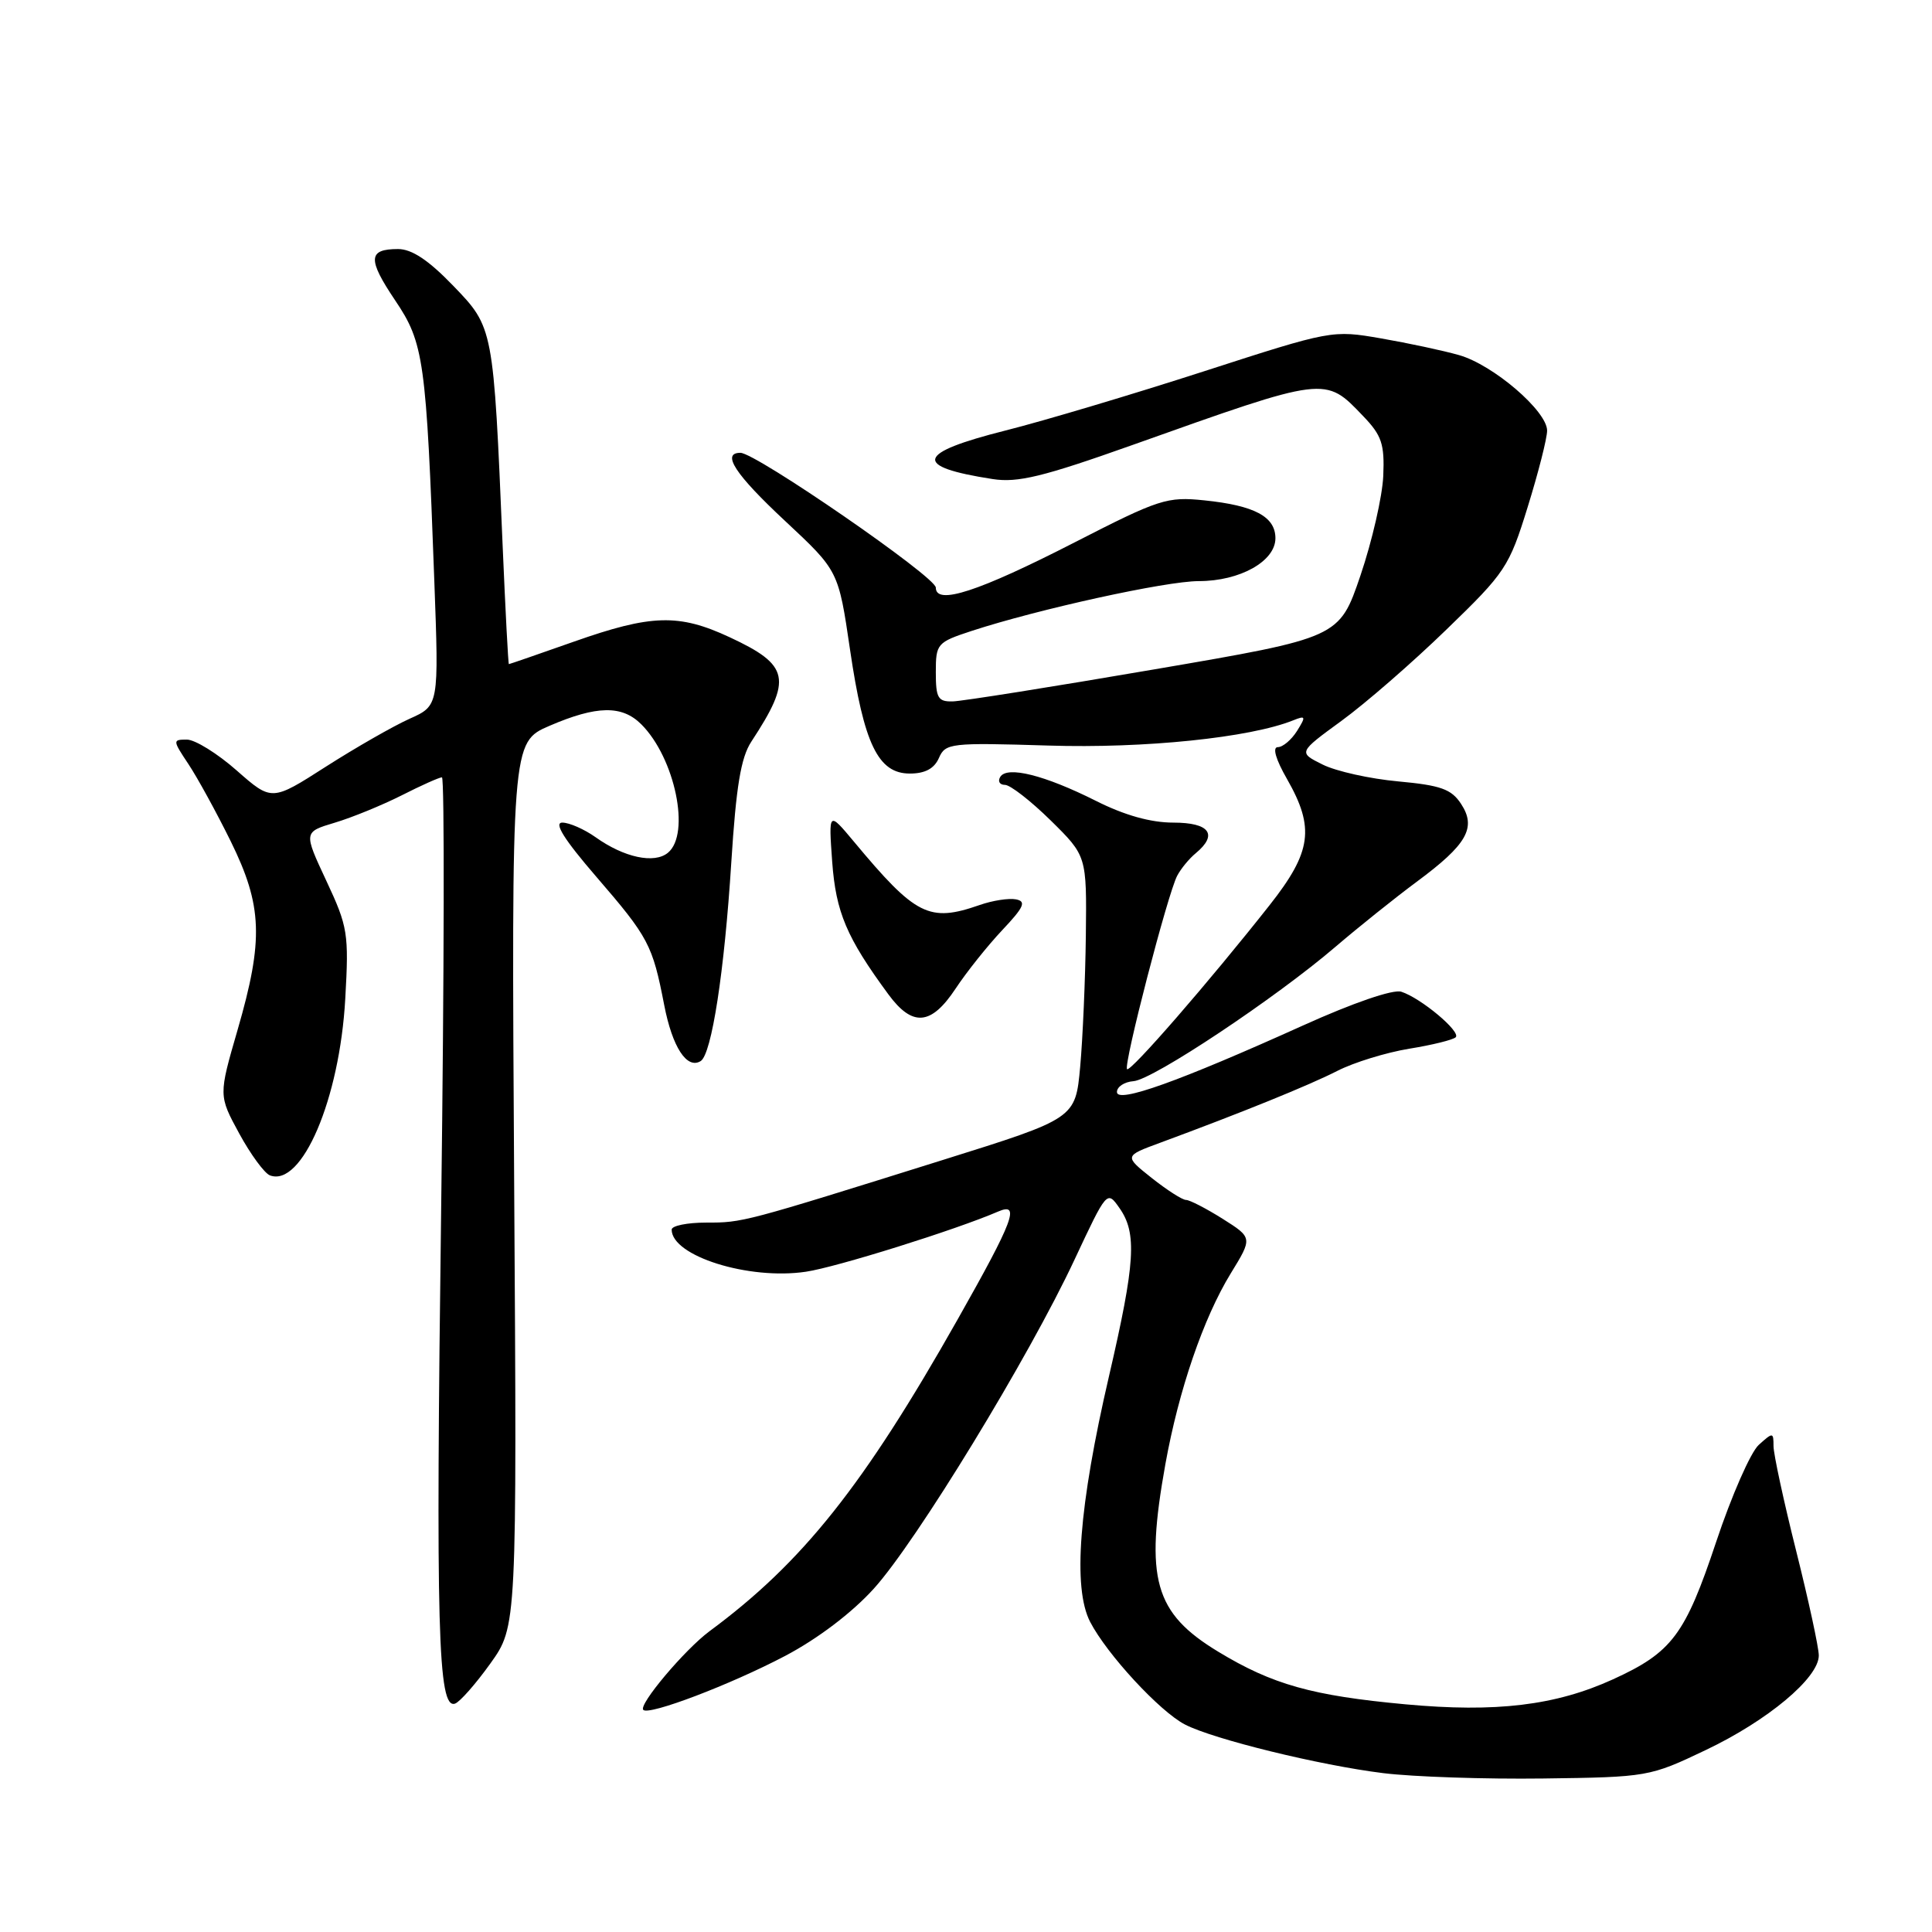<?xml version="1.0" encoding="UTF-8" standalone="no"?>
<!DOCTYPE svg PUBLIC "-//W3C//DTD SVG 1.1//EN" "http://www.w3.org/Graphics/SVG/1.1/DTD/svg11.dtd" >
<svg xmlns="http://www.w3.org/2000/svg" xmlns:xlink="http://www.w3.org/1999/xlink" version="1.1" viewBox="0 0 256 256">
 <g >
 <path fill="currentColor"
d=" M 226.00 231.90 C 234.23 227.99 241.00 222.33 241.00 219.36 C 241.00 218.32 239.65 212.08 238.00 205.50 C 236.35 198.92 235.00 192.67 235.00 191.61 C 235.00 189.77 234.92 189.76 233.04 191.46 C 231.97 192.43 229.43 198.21 227.40 204.31 C 223.29 216.63 221.55 218.95 213.73 222.52 C 206.12 225.99 198.23 226.94 186.22 225.83 C 173.87 224.69 168.60 223.21 161.44 218.87 C 152.94 213.73 151.68 209.23 154.42 194.00 C 156.19 184.19 159.46 174.65 163.07 168.75 C 165.98 164.01 165.98 164.01 162.01 161.50 C 159.83 160.13 157.64 159.00 157.16 159.00 C 156.67 159.00 154.63 157.69 152.61 156.09 C 148.95 153.18 148.95 153.18 153.73 151.42 C 164.56 147.42 173.41 143.83 177.18 141.91 C 179.38 140.78 183.68 139.46 186.73 138.96 C 189.78 138.47 192.55 137.78 192.89 137.44 C 193.61 136.71 188.29 132.25 185.68 131.41 C 184.60 131.06 179.32 132.87 172.68 135.87 C 156.18 143.32 148.00 146.24 148.00 144.70 C 148.00 144.00 148.99 143.35 150.20 143.26 C 152.78 143.07 169.09 132.21 177.00 125.42 C 180.03 122.83 184.85 118.97 187.72 116.84 C 194.39 111.91 195.67 109.67 193.60 106.52 C 192.32 104.56 190.91 104.06 185.28 103.54 C 181.55 103.20 177.04 102.20 175.26 101.31 C 172.02 99.70 172.02 99.70 177.76 95.51 C 180.92 93.21 187.18 87.77 191.67 83.41 C 199.48 75.86 199.97 75.12 202.42 67.20 C 203.84 62.63 205.00 58.07 205.00 57.06 C 205.00 54.47 197.85 48.33 193.32 47.05 C 191.22 46.45 186.57 45.46 183.00 44.84 C 176.54 43.72 176.41 43.74 159.50 49.21 C 150.15 52.23 138.34 55.76 133.25 57.04 C 121.35 60.04 120.88 61.83 131.54 63.48 C 134.86 63.99 138.20 63.18 150.04 58.97 C 175.87 49.78 175.54 49.82 180.64 55.15 C 183.09 57.70 183.47 58.85 183.29 63.06 C 183.17 65.78 181.81 71.71 180.27 76.25 C 177.46 84.50 177.46 84.50 152.98 88.69 C 139.52 91.00 127.49 92.91 126.25 92.94 C 124.29 92.99 124.00 92.50 124.00 89.08 C 124.00 85.29 124.16 85.11 128.75 83.60 C 137.60 80.71 154.48 77.00 158.85 77.00 C 164.30 77.00 169.00 74.37 169.00 71.32 C 169.00 68.46 166.23 66.98 159.58 66.30 C 154.64 65.79 153.61 66.12 142.41 71.86 C 129.65 78.40 124.00 80.24 124.00 77.86 C 124.00 76.44 100.15 60.00 98.11 60.00 C 95.54 60.00 97.42 62.87 104.05 69.05 C 111.10 75.63 111.10 75.63 112.63 86.06 C 114.47 98.59 116.35 102.50 120.56 102.50 C 122.57 102.50 123.79 101.85 124.41 100.44 C 125.27 98.47 125.93 98.39 138.91 98.79 C 151.67 99.19 165.63 97.75 171.35 95.45 C 173.02 94.78 173.07 94.92 171.86 96.86 C 171.12 98.03 169.98 99.00 169.32 99.00 C 168.57 99.00 169.04 100.62 170.55 103.25 C 174.23 109.70 173.80 112.87 168.25 119.91 C 160.29 130.01 149.78 142.11 149.34 141.67 C 148.83 141.16 154.74 118.36 155.99 116.03 C 156.48 115.10 157.59 113.75 158.45 113.05 C 161.43 110.57 160.28 109.00 155.47 109.00 C 152.48 109.00 149.01 108.03 145.22 106.12 C 138.41 102.70 133.45 101.46 132.54 102.94 C 132.18 103.52 132.46 104.00 133.16 104.00 C 133.86 104.00 136.58 106.12 139.22 108.71 C 144.00 113.42 144.00 113.42 143.88 123.96 C 143.81 129.76 143.47 137.58 143.13 141.35 C 142.50 148.20 142.50 148.20 125.00 153.68 C 98.37 162.02 98.43 162.00 93.56 162.00 C 91.05 162.00 89.00 162.42 89.00 162.93 C 89.00 166.43 99.21 169.64 106.79 168.51 C 110.81 167.92 126.68 162.95 132.25 160.54 C 135.24 159.25 134.32 161.70 126.87 174.87 C 114.42 196.89 106.35 207.03 94.02 216.14 C 90.73 218.58 84.56 225.90 85.24 226.57 C 86.00 227.33 96.76 223.24 104.03 219.42 C 108.34 217.15 112.87 213.72 115.77 210.52 C 121.40 204.32 136.35 179.82 142.38 166.91 C 146.68 157.73 146.69 157.72 148.34 160.08 C 150.68 163.41 150.43 167.32 146.95 182.34 C 142.95 199.57 142.12 210.39 144.45 214.91 C 146.68 219.21 153.67 226.78 157.02 228.51 C 160.79 230.46 174.86 233.91 183.29 234.95 C 187.25 235.44 196.80 235.76 204.50 235.66 C 218.31 235.48 218.60 235.43 226.00 231.90 Z  M 64.97 220.43 C 68.50 215.50 68.50 215.50 68.13 156.92 C 67.77 98.35 67.77 98.35 72.82 96.17 C 79.08 93.48 82.42 93.42 84.98 95.98 C 89.44 100.44 91.53 110.49 88.51 112.99 C 86.71 114.49 82.69 113.63 78.91 110.93 C 77.41 109.87 75.43 109.00 74.51 109.00 C 73.35 109.00 74.75 111.23 79.01 116.17 C 85.95 124.21 86.46 125.18 88.01 133.17 C 89.09 138.76 91.02 141.72 92.84 140.60 C 94.30 139.70 95.99 128.71 96.90 114.28 C 97.54 104.20 98.17 100.39 99.55 98.28 C 105.02 89.95 104.64 88.14 96.67 84.43 C 89.95 81.30 86.31 81.40 76.05 85.02 C 71.40 86.66 67.52 88.00 67.43 88.00 C 67.34 88.00 66.97 80.91 66.60 72.25 C 65.38 43.32 65.40 43.41 60.04 37.85 C 56.78 34.47 54.57 33.00 52.74 33.00 C 48.76 33.00 48.69 34.34 52.36 39.80 C 56.17 45.45 56.48 47.68 57.55 77.00 C 58.16 93.50 58.16 93.50 54.27 95.24 C 52.13 96.20 47.15 99.05 43.19 101.58 C 36.01 106.18 36.01 106.18 31.36 102.09 C 28.81 99.84 25.84 98.00 24.76 98.00 C 22.86 98.00 22.87 98.09 24.97 101.25 C 26.16 103.04 28.68 107.64 30.57 111.47 C 34.78 120.03 34.95 124.51 31.48 136.47 C 28.96 145.16 28.96 145.16 31.70 150.20 C 33.21 152.97 35.04 155.46 35.76 155.74 C 40.00 157.36 45.01 145.62 45.75 132.33 C 46.24 123.68 46.09 122.80 43.24 116.71 C 40.22 110.25 40.22 110.25 44.36 109.01 C 46.64 108.33 50.62 106.70 53.22 105.39 C 55.81 104.07 58.22 103.00 58.56 103.00 C 58.91 103.00 58.86 128.57 58.46 159.83 C 57.73 216.01 58.02 226.49 60.29 225.74 C 60.92 225.53 63.03 223.14 64.97 220.43 Z  M 126.62 131.00 C 128.08 128.79 130.86 125.31 132.80 123.25 C 135.69 120.19 136.02 119.44 134.62 119.17 C 133.68 118.99 131.51 119.32 129.81 119.92 C 123.11 122.25 121.35 121.37 113.13 111.50 C 109.79 107.50 109.79 107.50 110.27 114.19 C 110.76 120.88 112.18 124.23 117.71 131.75 C 120.91 136.10 123.38 135.89 126.62 131.00 Z "/>
</g>
</svg>